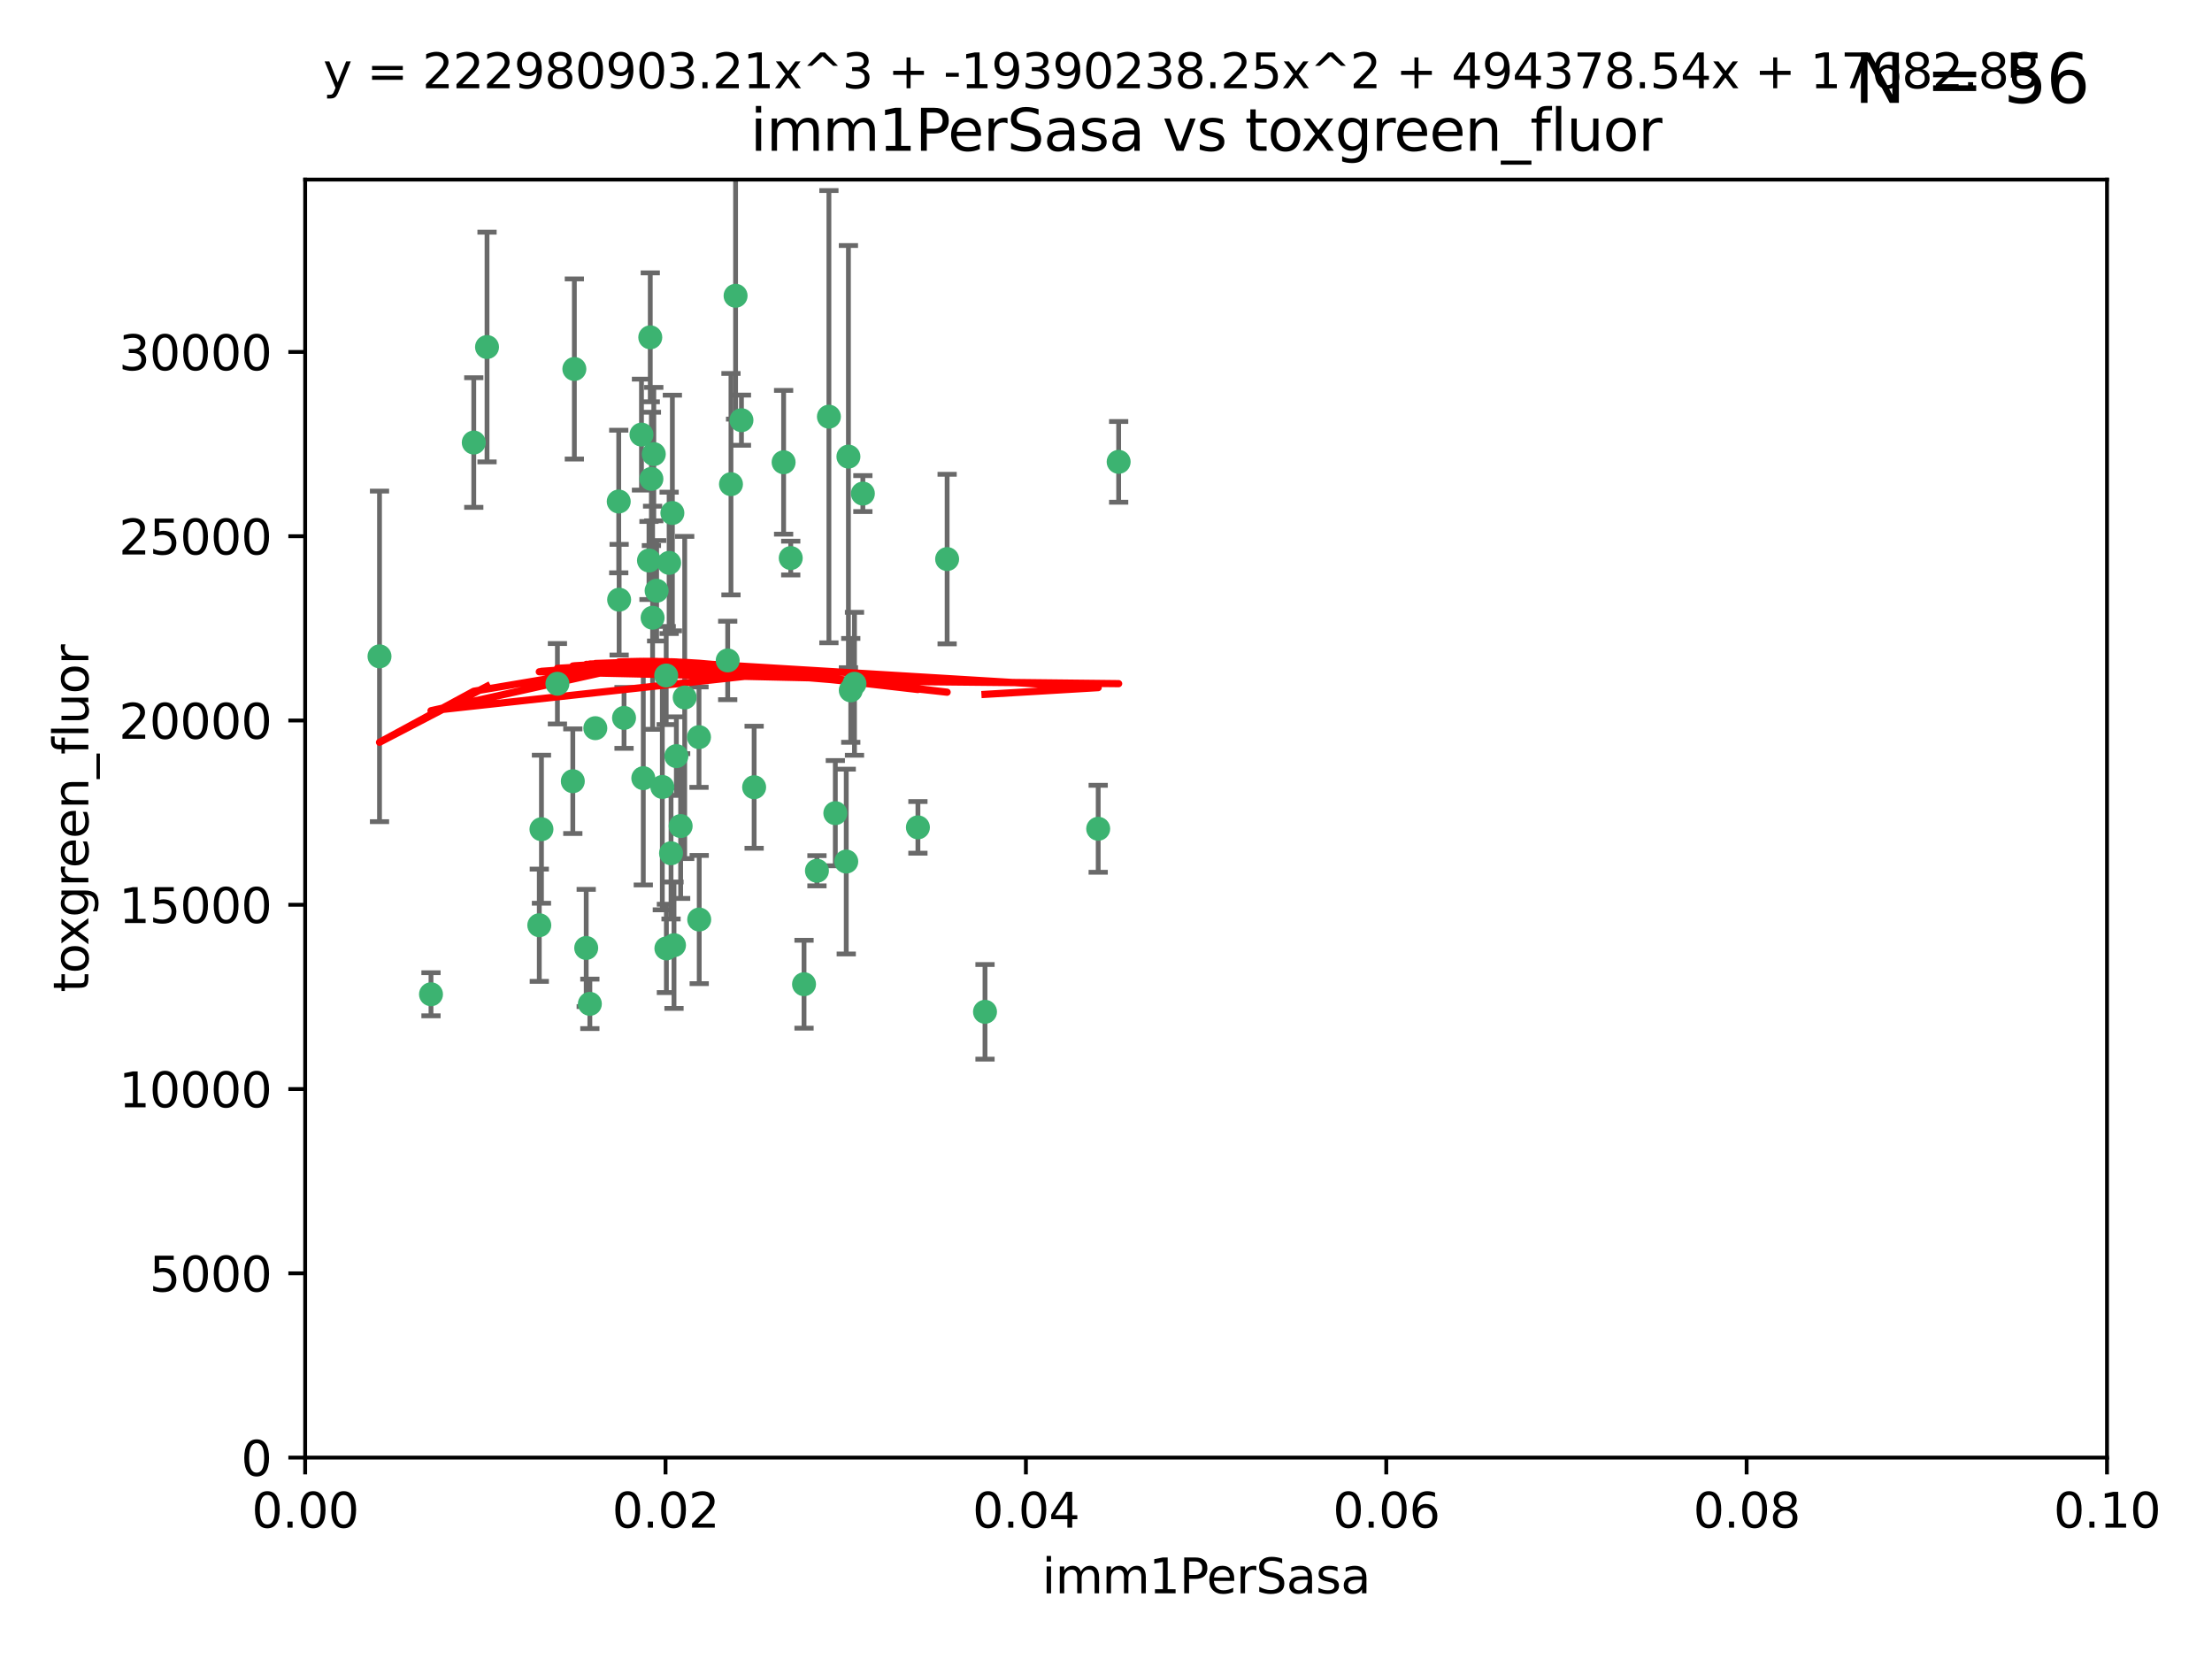 <?xml version="1.0" encoding="utf-8" standalone="no"?>
<!DOCTYPE svg PUBLIC "-//W3C//DTD SVG 1.1//EN"
  "http://www.w3.org/Graphics/SVG/1.1/DTD/svg11.dtd">
<svg xmlns:xlink="http://www.w3.org/1999/xlink" width="460.8pt" height="345.6pt" viewBox="0 0 460.8 345.6" xmlns="http://www.w3.org/2000/svg" version="1.1">
 <defs>
  <style type="text/css">*{stroke-linejoin: round; stroke-linecap: butt}</style>
 </defs>
 <g id="figure_1">
  <g id="patch_1">
   <path d="M 0 345.6 
L 460.8 345.6 
L 460.8 0 
L 0 0 
z
" style="fill: #ffffff"/>
  </g>
  <g id="axes_1">
   <g id="patch_2">
    <path d="M 63.571 303.64 
L 438.93 303.64 
L 438.93 37.411 
L 63.571 37.411 
z
" style="fill: #ffffff"/>
   </g>
   <g id="PathCollection_1">
    <defs>
     <path id="m3a7df840d8" d="M 0 1.118 
C 0.297 1.118 0.581 1 0.791 0.791 
C 1 0.581 1.118 0.297 1.118 0 
C 1.118 -0.297 1 -0.581 0.791 -0.791 
C 0.581 -1 0.297 -1.118 0 -1.118 
C -0.297 -1.118 -0.581 -1 -0.791 -0.791 
C -1 -0.581 -1.118 -0.297 -1.118 0 
C -1.118 0.297 -1 0.581 -0.791 0.791 
C -0.581 1 -0.297 1.118 0 1.118 
z
" style="stroke: #3cb371"/>
    </defs>
    <g clip-path="url(#p978aa22aa6)">
     <use xlink:href="#m3a7df840d8" x="101.457" y="72.294" style="fill: #3cb371; stroke: #3cb371"/>
     <use xlink:href="#m3a7df840d8" x="79.059" y="136.733" style="fill: #3cb371; stroke: #3cb371"/>
     <use xlink:href="#m3a7df840d8" x="98.695" y="92.187" style="fill: #3cb371; stroke: #3cb371"/>
     <use xlink:href="#m3a7df840d8" x="135.699" y="99.763" style="fill: #3cb371; stroke: #3cb371"/>
     <use xlink:href="#m3a7df840d8" x="135.464" y="70.271" style="fill: #3cb371; stroke: #3cb371"/>
     <use xlink:href="#m3a7df840d8" x="164.725" y="116.252" style="fill: #3cb371; stroke: #3cb371"/>
     <use xlink:href="#m3a7df840d8" x="136.786" y="123.063" style="fill: #3cb371; stroke: #3cb371"/>
     <use xlink:href="#m3a7df840d8" x="124.016" y="151.693" style="fill: #3cb371; stroke: #3cb371"/>
     <use xlink:href="#m3a7df840d8" x="137.975" y="163.936" style="fill: #3cb371; stroke: #3cb371"/>
     <use xlink:href="#m3a7df840d8" x="128.894" y="104.476" style="fill: #3cb371; stroke: #3cb371"/>
     <use xlink:href="#m3a7df840d8" x="177.231" y="143.815" style="fill: #3cb371; stroke: #3cb371"/>
     <use xlink:href="#m3a7df840d8" x="135.196" y="116.762" style="fill: #3cb371; stroke: #3cb371"/>
     <use xlink:href="#m3a7df840d8" x="119.649" y="76.865" style="fill: #3cb371; stroke: #3cb371"/>
     <use xlink:href="#m3a7df840d8" x="153.236" y="61.614" style="fill: #3cb371; stroke: #3cb371"/>
     <use xlink:href="#m3a7df840d8" x="145.613" y="153.559" style="fill: #3cb371; stroke: #3cb371"/>
     <use xlink:href="#m3a7df840d8" x="179.751" y="102.821" style="fill: #3cb371; stroke: #3cb371"/>
     <use xlink:href="#m3a7df840d8" x="136.196" y="94.6" style="fill: #3cb371; stroke: #3cb371"/>
     <use xlink:href="#m3a7df840d8" x="119.328" y="162.741" style="fill: #3cb371; stroke: #3cb371"/>
     <use xlink:href="#m3a7df840d8" x="139.392" y="117.254" style="fill: #3cb371; stroke: #3cb371"/>
     <use xlink:href="#m3a7df840d8" x="122.878" y="209.121" style="fill: #3cb371; stroke: #3cb371"/>
     <use xlink:href="#m3a7df840d8" x="140.407" y="196.901" style="fill: #3cb371; stroke: #3cb371"/>
     <use xlink:href="#m3a7df840d8" x="112.795" y="172.74" style="fill: #3cb371; stroke: #3cb371"/>
     <use xlink:href="#m3a7df840d8" x="151.594" y="137.58" style="fill: #3cb371; stroke: #3cb371"/>
     <use xlink:href="#m3a7df840d8" x="178.006" y="142.442" style="fill: #3cb371; stroke: #3cb371"/>
     <use xlink:href="#m3a7df840d8" x="133.632" y="90.534" style="fill: #3cb371; stroke: #3cb371"/>
     <use xlink:href="#m3a7df840d8" x="129.998" y="149.553" style="fill: #3cb371; stroke: #3cb371"/>
     <use xlink:href="#m3a7df840d8" x="128.977" y="124.926" style="fill: #3cb371; stroke: #3cb371"/>
     <use xlink:href="#m3a7df840d8" x="152.275" y="100.862" style="fill: #3cb371; stroke: #3cb371"/>
     <use xlink:href="#m3a7df840d8" x="140.068" y="106.867" style="fill: #3cb371; stroke: #3cb371"/>
     <use xlink:href="#m3a7df840d8" x="116.121" y="142.44" style="fill: #3cb371; stroke: #3cb371"/>
     <use xlink:href="#m3a7df840d8" x="172.678" y="86.8" style="fill: #3cb371; stroke: #3cb371"/>
     <use xlink:href="#m3a7df840d8" x="112.344" y="192.743" style="fill: #3cb371; stroke: #3cb371"/>
     <use xlink:href="#m3a7df840d8" x="163.241" y="96.298" style="fill: #3cb371; stroke: #3cb371"/>
     <use xlink:href="#m3a7df840d8" x="89.784" y="207.125" style="fill: #3cb371; stroke: #3cb371"/>
     <use xlink:href="#m3a7df840d8" x="135.948" y="128.689" style="fill: #3cb371; stroke: #3cb371"/>
     <use xlink:href="#m3a7df840d8" x="157.1" y="163.993" style="fill: #3cb371; stroke: #3cb371"/>
     <use xlink:href="#m3a7df840d8" x="176.743" y="95.121" style="fill: #3cb371; stroke: #3cb371"/>
     <use xlink:href="#m3a7df840d8" x="233.037" y="96.211" style="fill: #3cb371; stroke: #3cb371"/>
     <use xlink:href="#m3a7df840d8" x="176.29" y="179.478" style="fill: #3cb371; stroke: #3cb371"/>
     <use xlink:href="#m3a7df840d8" x="174.014" y="169.397" style="fill: #3cb371; stroke: #3cb371"/>
     <use xlink:href="#m3a7df840d8" x="167.495" y="205.029" style="fill: #3cb371; stroke: #3cb371"/>
     <use xlink:href="#m3a7df840d8" x="122.118" y="197.478" style="fill: #3cb371; stroke: #3cb371"/>
     <use xlink:href="#m3a7df840d8" x="154.458" y="87.531" style="fill: #3cb371; stroke: #3cb371"/>
     <use xlink:href="#m3a7df840d8" x="140.899" y="157.513" style="fill: #3cb371; stroke: #3cb371"/>
     <use xlink:href="#m3a7df840d8" x="139.79" y="177.75" style="fill: #3cb371; stroke: #3cb371"/>
     <use xlink:href="#m3a7df840d8" x="197.304" y="116.464" style="fill: #3cb371; stroke: #3cb371"/>
     <use xlink:href="#m3a7df840d8" x="170.185" y="181.395" style="fill: #3cb371; stroke: #3cb371"/>
     <use xlink:href="#m3a7df840d8" x="141.792" y="172.082" style="fill: #3cb371; stroke: #3cb371"/>
     <use xlink:href="#m3a7df840d8" x="191.219" y="172.356" style="fill: #3cb371; stroke: #3cb371"/>
     <use xlink:href="#m3a7df840d8" x="145.66" y="191.554" style="fill: #3cb371; stroke: #3cb371"/>
     <use xlink:href="#m3a7df840d8" x="142.635" y="145.3" style="fill: #3cb371; stroke: #3cb371"/>
     <use xlink:href="#m3a7df840d8" x="134.01" y="162.105" style="fill: #3cb371; stroke: #3cb371"/>
     <use xlink:href="#m3a7df840d8" x="138.782" y="140.722" style="fill: #3cb371; stroke: #3cb371"/>
     <use xlink:href="#m3a7df840d8" x="138.822" y="197.571" style="fill: #3cb371; stroke: #3cb371"/>
     <use xlink:href="#m3a7df840d8" x="228.774" y="172.649" style="fill: #3cb371; stroke: #3cb371"/>
     <use xlink:href="#m3a7df840d8" x="205.195" y="210.779" style="fill: #3cb371; stroke: #3cb371"/>
    </g>
   </g>
   <g id="matplotlib.axis_1">
    <g id="xtick_1">
     <g id="line2d_1">
      <defs>
       <path id="mb157c15dbf" d="M 0 0 
L 0 3.5 
" style="stroke: #000000; stroke-width: 0.8"/>
      </defs>
      <g>
       <use xlink:href="#mb157c15dbf" x="63.571" y="303.64" style="stroke: #000000; stroke-width: 0.8"/>
      </g>
     </g>
     <g id="text_1">
      <!-- 0.00 -->
      <g transform="translate(52.438 318.238)scale(0.1 -0.1)">
       <defs>
        <path id="DejaVuSans-30" d="M 2034 4250 
Q 1547 4250 1301 3770 
Q 1056 3291 1056 2328 
Q 1056 1369 1301 889 
Q 1547 409 2034 409 
Q 2525 409 2770 889 
Q 3016 1369 3016 2328 
Q 3016 3291 2770 3770 
Q 2525 4250 2034 4250 
z
M 2034 4750 
Q 2819 4750 3233 4129 
Q 3647 3509 3647 2328 
Q 3647 1150 3233 529 
Q 2819 -91 2034 -91 
Q 1250 -91 836 529 
Q 422 1150 422 2328 
Q 422 3509 836 4129 
Q 1250 4750 2034 4750 
z
" transform="scale(0.016)"/>
        <path id="DejaVuSans-2e" d="M 684 794 
L 1344 794 
L 1344 0 
L 684 0 
L 684 794 
z
" transform="scale(0.016)"/>
       </defs>
       <use xlink:href="#DejaVuSans-30"/>
       <use xlink:href="#DejaVuSans-2e" x="63.623"/>
       <use xlink:href="#DejaVuSans-30" x="95.41"/>
       <use xlink:href="#DejaVuSans-30" x="159.033"/>
      </g>
     </g>
    </g>
    <g id="xtick_2">
     <g id="line2d_2">
      <g>
       <use xlink:href="#mb157c15dbf" x="138.643" y="303.64" style="stroke: #000000; stroke-width: 0.8"/>
      </g>
     </g>
     <g id="text_2">
      <!-- 0.02 -->
      <g transform="translate(127.51 318.238)scale(0.1 -0.1)">
       <defs>
        <path id="DejaVuSans-32" d="M 1228 531 
L 3431 531 
L 3431 0 
L 469 0 
L 469 531 
Q 828 903 1448 1529 
Q 2069 2156 2228 2338 
Q 2531 2678 2651 2914 
Q 2772 3150 2772 3378 
Q 2772 3750 2511 3984 
Q 2250 4219 1831 4219 
Q 1534 4219 1204 4116 
Q 875 4013 500 3803 
L 500 4441 
Q 881 4594 1212 4672 
Q 1544 4750 1819 4750 
Q 2544 4750 2975 4387 
Q 3406 4025 3406 3419 
Q 3406 3131 3298 2873 
Q 3191 2616 2906 2266 
Q 2828 2175 2409 1742 
Q 1991 1309 1228 531 
z
" transform="scale(0.016)"/>
       </defs>
       <use xlink:href="#DejaVuSans-30"/>
       <use xlink:href="#DejaVuSans-2e" x="63.623"/>
       <use xlink:href="#DejaVuSans-30" x="95.41"/>
       <use xlink:href="#DejaVuSans-32" x="159.033"/>
      </g>
     </g>
    </g>
    <g id="xtick_3">
     <g id="line2d_3">
      <g>
       <use xlink:href="#mb157c15dbf" x="213.715" y="303.64" style="stroke: #000000; stroke-width: 0.8"/>
      </g>
     </g>
     <g id="text_3">
      <!-- 0.04 -->
      <g transform="translate(202.582 318.238)scale(0.1 -0.1)">
       <defs>
        <path id="DejaVuSans-34" d="M 2419 4116 
L 825 1625 
L 2419 1625 
L 2419 4116 
z
M 2253 4666 
L 3047 4666 
L 3047 1625 
L 3713 1625 
L 3713 1100 
L 3047 1100 
L 3047 0 
L 2419 0 
L 2419 1100 
L 313 1100 
L 313 1709 
L 2253 4666 
z
" transform="scale(0.016)"/>
       </defs>
       <use xlink:href="#DejaVuSans-30"/>
       <use xlink:href="#DejaVuSans-2e" x="63.623"/>
       <use xlink:href="#DejaVuSans-30" x="95.41"/>
       <use xlink:href="#DejaVuSans-34" x="159.033"/>
      </g>
     </g>
    </g>
    <g id="xtick_4">
     <g id="line2d_4">
      <g>
       <use xlink:href="#mb157c15dbf" x="288.786" y="303.64" style="stroke: #000000; stroke-width: 0.8"/>
      </g>
     </g>
     <g id="text_4">
      <!-- 0.06 -->
      <g transform="translate(277.654 318.238)scale(0.1 -0.1)">
       <defs>
        <path id="DejaVuSans-36" d="M 2113 2584 
Q 1688 2584 1439 2293 
Q 1191 2003 1191 1497 
Q 1191 994 1439 701 
Q 1688 409 2113 409 
Q 2538 409 2786 701 
Q 3034 994 3034 1497 
Q 3034 2003 2786 2293 
Q 2538 2584 2113 2584 
z
M 3366 4563 
L 3366 3988 
Q 3128 4100 2886 4159 
Q 2644 4219 2406 4219 
Q 1781 4219 1451 3797 
Q 1122 3375 1075 2522 
Q 1259 2794 1537 2939 
Q 1816 3084 2150 3084 
Q 2853 3084 3261 2657 
Q 3669 2231 3669 1497 
Q 3669 778 3244 343 
Q 2819 -91 2113 -91 
Q 1303 -91 875 529 
Q 447 1150 447 2328 
Q 447 3434 972 4092 
Q 1497 4750 2381 4750 
Q 2619 4750 2861 4703 
Q 3103 4656 3366 4563 
z
" transform="scale(0.016)"/>
       </defs>
       <use xlink:href="#DejaVuSans-30"/>
       <use xlink:href="#DejaVuSans-2e" x="63.623"/>
       <use xlink:href="#DejaVuSans-30" x="95.41"/>
       <use xlink:href="#DejaVuSans-36" x="159.033"/>
      </g>
     </g>
    </g>
    <g id="xtick_5">
     <g id="line2d_5">
      <g>
       <use xlink:href="#mb157c15dbf" x="363.858" y="303.64" style="stroke: #000000; stroke-width: 0.8"/>
      </g>
     </g>
     <g id="text_5">
      <!-- 0.08 -->
      <g transform="translate(352.725 318.238)scale(0.1 -0.1)">
       <defs>
        <path id="DejaVuSans-38" d="M 2034 2216 
Q 1584 2216 1326 1975 
Q 1069 1734 1069 1313 
Q 1069 891 1326 650 
Q 1584 409 2034 409 
Q 2484 409 2743 651 
Q 3003 894 3003 1313 
Q 3003 1734 2745 1975 
Q 2488 2216 2034 2216 
z
M 1403 2484 
Q 997 2584 770 2862 
Q 544 3141 544 3541 
Q 544 4100 942 4425 
Q 1341 4750 2034 4750 
Q 2731 4750 3128 4425 
Q 3525 4100 3525 3541 
Q 3525 3141 3298 2862 
Q 3072 2584 2669 2484 
Q 3125 2378 3379 2068 
Q 3634 1759 3634 1313 
Q 3634 634 3220 271 
Q 2806 -91 2034 -91 
Q 1263 -91 848 271 
Q 434 634 434 1313 
Q 434 1759 690 2068 
Q 947 2378 1403 2484 
z
M 1172 3481 
Q 1172 3119 1398 2916 
Q 1625 2713 2034 2713 
Q 2441 2713 2670 2916 
Q 2900 3119 2900 3481 
Q 2900 3844 2670 4047 
Q 2441 4250 2034 4250 
Q 1625 4250 1398 4047 
Q 1172 3844 1172 3481 
z
" transform="scale(0.016)"/>
       </defs>
       <use xlink:href="#DejaVuSans-30"/>
       <use xlink:href="#DejaVuSans-2e" x="63.623"/>
       <use xlink:href="#DejaVuSans-30" x="95.41"/>
       <use xlink:href="#DejaVuSans-38" x="159.033"/>
      </g>
     </g>
    </g>
    <g id="xtick_6">
     <g id="line2d_6">
      <g>
       <use xlink:href="#mb157c15dbf" x="438.93" y="303.64" style="stroke: #000000; stroke-width: 0.8"/>
      </g>
     </g>
     <g id="text_6">
      <!-- 0.10 -->
      <g transform="translate(427.797 318.238)scale(0.1 -0.1)">
       <defs>
        <path id="DejaVuSans-31" d="M 794 531 
L 1825 531 
L 1825 4091 
L 703 3866 
L 703 4441 
L 1819 4666 
L 2450 4666 
L 2450 531 
L 3481 531 
L 3481 0 
L 794 0 
L 794 531 
z
" transform="scale(0.016)"/>
       </defs>
       <use xlink:href="#DejaVuSans-30"/>
       <use xlink:href="#DejaVuSans-2e" x="63.623"/>
       <use xlink:href="#DejaVuSans-31" x="95.41"/>
       <use xlink:href="#DejaVuSans-30" x="159.033"/>
      </g>
     </g>
    </g>
    <g id="text_7">
     <!-- imm1PerSasa -->
     <g transform="translate(217.067 331.917)scale(0.1 -0.1)">
      <defs>
       <path id="DejaVuSans-69" d="M 603 3500 
L 1178 3500 
L 1178 0 
L 603 0 
L 603 3500 
z
M 603 4863 
L 1178 4863 
L 1178 4134 
L 603 4134 
L 603 4863 
z
" transform="scale(0.016)"/>
       <path id="DejaVuSans-6d" d="M 3328 2828 
Q 3544 3216 3844 3400 
Q 4144 3584 4550 3584 
Q 5097 3584 5394 3201 
Q 5691 2819 5691 2113 
L 5691 0 
L 5113 0 
L 5113 2094 
Q 5113 2597 4934 2840 
Q 4756 3084 4391 3084 
Q 3944 3084 3684 2787 
Q 3425 2491 3425 1978 
L 3425 0 
L 2847 0 
L 2847 2094 
Q 2847 2600 2669 2842 
Q 2491 3084 2119 3084 
Q 1678 3084 1418 2786 
Q 1159 2488 1159 1978 
L 1159 0 
L 581 0 
L 581 3500 
L 1159 3500 
L 1159 2956 
Q 1356 3278 1631 3431 
Q 1906 3584 2284 3584 
Q 2666 3584 2933 3390 
Q 3200 3197 3328 2828 
z
" transform="scale(0.016)"/>
       <path id="DejaVuSans-50" d="M 1259 4147 
L 1259 2394 
L 2053 2394 
Q 2494 2394 2734 2622 
Q 2975 2850 2975 3272 
Q 2975 3691 2734 3919 
Q 2494 4147 2053 4147 
L 1259 4147 
z
M 628 4666 
L 2053 4666 
Q 2838 4666 3239 4311 
Q 3641 3956 3641 3272 
Q 3641 2581 3239 2228 
Q 2838 1875 2053 1875 
L 1259 1875 
L 1259 0 
L 628 0 
L 628 4666 
z
" transform="scale(0.016)"/>
       <path id="DejaVuSans-65" d="M 3597 1894 
L 3597 1613 
L 953 1613 
Q 991 1019 1311 708 
Q 1631 397 2203 397 
Q 2534 397 2845 478 
Q 3156 559 3463 722 
L 3463 178 
Q 3153 47 2828 -22 
Q 2503 -91 2169 -91 
Q 1331 -91 842 396 
Q 353 884 353 1716 
Q 353 2575 817 3079 
Q 1281 3584 2069 3584 
Q 2775 3584 3186 3129 
Q 3597 2675 3597 1894 
z
M 3022 2063 
Q 3016 2534 2758 2815 
Q 2500 3097 2075 3097 
Q 1594 3097 1305 2825 
Q 1016 2553 972 2059 
L 3022 2063 
z
" transform="scale(0.016)"/>
       <path id="DejaVuSans-72" d="M 2631 2963 
Q 2534 3019 2420 3045 
Q 2306 3072 2169 3072 
Q 1681 3072 1420 2755 
Q 1159 2438 1159 1844 
L 1159 0 
L 581 0 
L 581 3500 
L 1159 3500 
L 1159 2956 
Q 1341 3275 1631 3429 
Q 1922 3584 2338 3584 
Q 2397 3584 2469 3576 
Q 2541 3569 2628 3553 
L 2631 2963 
z
" transform="scale(0.016)"/>
       <path id="DejaVuSans-53" d="M 3425 4513 
L 3425 3897 
Q 3066 4069 2747 4153 
Q 2428 4238 2131 4238 
Q 1616 4238 1336 4038 
Q 1056 3838 1056 3469 
Q 1056 3159 1242 3001 
Q 1428 2844 1947 2747 
L 2328 2669 
Q 3034 2534 3370 2195 
Q 3706 1856 3706 1288 
Q 3706 609 3251 259 
Q 2797 -91 1919 -91 
Q 1588 -91 1214 -16 
Q 841 59 441 206 
L 441 856 
Q 825 641 1194 531 
Q 1563 422 1919 422 
Q 2459 422 2753 634 
Q 3047 847 3047 1241 
Q 3047 1584 2836 1778 
Q 2625 1972 2144 2069 
L 1759 2144 
Q 1053 2284 737 2584 
Q 422 2884 422 3419 
Q 422 4038 858 4394 
Q 1294 4750 2059 4750 
Q 2388 4750 2728 4690 
Q 3069 4631 3425 4513 
z
" transform="scale(0.016)"/>
       <path id="DejaVuSans-61" d="M 2194 1759 
Q 1497 1759 1228 1600 
Q 959 1441 959 1056 
Q 959 750 1161 570 
Q 1363 391 1709 391 
Q 2188 391 2477 730 
Q 2766 1069 2766 1631 
L 2766 1759 
L 2194 1759 
z
M 3341 1997 
L 3341 0 
L 2766 0 
L 2766 531 
Q 2569 213 2275 61 
Q 1981 -91 1556 -91 
Q 1019 -91 701 211 
Q 384 513 384 1019 
Q 384 1609 779 1909 
Q 1175 2209 1959 2209 
L 2766 2209 
L 2766 2266 
Q 2766 2663 2505 2880 
Q 2244 3097 1772 3097 
Q 1472 3097 1187 3025 
Q 903 2953 641 2809 
L 641 3341 
Q 956 3463 1253 3523 
Q 1550 3584 1831 3584 
Q 2591 3584 2966 3190 
Q 3341 2797 3341 1997 
z
" transform="scale(0.016)"/>
       <path id="DejaVuSans-73" d="M 2834 3397 
L 2834 2853 
Q 2591 2978 2328 3040 
Q 2066 3103 1784 3103 
Q 1356 3103 1142 2972 
Q 928 2841 928 2578 
Q 928 2378 1081 2264 
Q 1234 2150 1697 2047 
L 1894 2003 
Q 2506 1872 2764 1633 
Q 3022 1394 3022 966 
Q 3022 478 2636 193 
Q 2250 -91 1575 -91 
Q 1294 -91 989 -36 
Q 684 19 347 128 
L 347 722 
Q 666 556 975 473 
Q 1284 391 1588 391 
Q 1994 391 2212 530 
Q 2431 669 2431 922 
Q 2431 1156 2273 1281 
Q 2116 1406 1581 1522 
L 1381 1569 
Q 847 1681 609 1914 
Q 372 2147 372 2553 
Q 372 3047 722 3315 
Q 1072 3584 1716 3584 
Q 2034 3584 2315 3537 
Q 2597 3491 2834 3397 
z
" transform="scale(0.016)"/>
      </defs>
      <use xlink:href="#DejaVuSans-69"/>
      <use xlink:href="#DejaVuSans-6d" x="27.783"/>
      <use xlink:href="#DejaVuSans-6d" x="125.195"/>
      <use xlink:href="#DejaVuSans-31" x="222.607"/>
      <use xlink:href="#DejaVuSans-50" x="286.23"/>
      <use xlink:href="#DejaVuSans-65" x="342.908"/>
      <use xlink:href="#DejaVuSans-72" x="404.432"/>
      <use xlink:href="#DejaVuSans-53" x="445.545"/>
      <use xlink:href="#DejaVuSans-61" x="509.021"/>
      <use xlink:href="#DejaVuSans-73" x="570.301"/>
      <use xlink:href="#DejaVuSans-61" x="622.4"/>
     </g>
    </g>
   </g>
   <g id="matplotlib.axis_2">
    <g id="ytick_1">
     <g id="line2d_7">
      <defs>
       <path id="m0bbfd5562c" d="M 0 0 
L -3.5 0 
" style="stroke: #000000; stroke-width: 0.8"/>
      </defs>
      <g>
       <use xlink:href="#m0bbfd5562c" x="63.571" y="303.64" style="stroke: #000000; stroke-width: 0.8"/>
      </g>
     </g>
     <g id="text_8">
      <!-- 0 -->
      <g transform="translate(50.209 307.439)scale(0.1 -0.1)">
       <use xlink:href="#DejaVuSans-30"/>
      </g>
     </g>
    </g>
    <g id="ytick_2">
     <g id="line2d_8">
      <g>
       <use xlink:href="#m0bbfd5562c" x="63.571" y="265.253" style="stroke: #000000; stroke-width: 0.8"/>
      </g>
     </g>
     <g id="text_9">
      <!-- 5000 -->
      <g transform="translate(31.121 269.052)scale(0.1 -0.1)">
       <defs>
        <path id="DejaVuSans-35" d="M 691 4666 
L 3169 4666 
L 3169 4134 
L 1269 4134 
L 1269 2991 
Q 1406 3038 1543 3061 
Q 1681 3084 1819 3084 
Q 2600 3084 3056 2656 
Q 3513 2228 3513 1497 
Q 3513 744 3044 326 
Q 2575 -91 1722 -91 
Q 1428 -91 1123 -41 
Q 819 9 494 109 
L 494 744 
Q 775 591 1075 516 
Q 1375 441 1709 441 
Q 2250 441 2565 725 
Q 2881 1009 2881 1497 
Q 2881 1984 2565 2268 
Q 2250 2553 1709 2553 
Q 1456 2553 1204 2497 
Q 953 2441 691 2322 
L 691 4666 
z
" transform="scale(0.016)"/>
       </defs>
       <use xlink:href="#DejaVuSans-35"/>
       <use xlink:href="#DejaVuSans-30" x="63.623"/>
       <use xlink:href="#DejaVuSans-30" x="127.246"/>
       <use xlink:href="#DejaVuSans-30" x="190.869"/>
      </g>
     </g>
    </g>
    <g id="ytick_3">
     <g id="line2d_9">
      <g>
       <use xlink:href="#m0bbfd5562c" x="63.571" y="226.866" style="stroke: #000000; stroke-width: 0.8"/>
      </g>
     </g>
     <g id="text_10">
      <!-- 10000 -->
      <g transform="translate(24.759 230.665)scale(0.1 -0.1)">
       <use xlink:href="#DejaVuSans-31"/>
       <use xlink:href="#DejaVuSans-30" x="63.623"/>
       <use xlink:href="#DejaVuSans-30" x="127.246"/>
       <use xlink:href="#DejaVuSans-30" x="190.869"/>
       <use xlink:href="#DejaVuSans-30" x="254.492"/>
      </g>
     </g>
    </g>
    <g id="ytick_4">
     <g id="line2d_10">
      <g>
       <use xlink:href="#m0bbfd5562c" x="63.571" y="188.479" style="stroke: #000000; stroke-width: 0.8"/>
      </g>
     </g>
     <g id="text_11">
      <!-- 15000 -->
      <g transform="translate(24.759 192.278)scale(0.1 -0.1)">
       <use xlink:href="#DejaVuSans-31"/>
       <use xlink:href="#DejaVuSans-35" x="63.623"/>
       <use xlink:href="#DejaVuSans-30" x="127.246"/>
       <use xlink:href="#DejaVuSans-30" x="190.869"/>
       <use xlink:href="#DejaVuSans-30" x="254.492"/>
      </g>
     </g>
    </g>
    <g id="ytick_5">
     <g id="line2d_11">
      <g>
       <use xlink:href="#m0bbfd5562c" x="63.571" y="150.092" style="stroke: #000000; stroke-width: 0.8"/>
      </g>
     </g>
     <g id="text_12">
      <!-- 20000 -->
      <g transform="translate(24.759 153.891)scale(0.1 -0.1)">
       <use xlink:href="#DejaVuSans-32"/>
       <use xlink:href="#DejaVuSans-30" x="63.623"/>
       <use xlink:href="#DejaVuSans-30" x="127.246"/>
       <use xlink:href="#DejaVuSans-30" x="190.869"/>
       <use xlink:href="#DejaVuSans-30" x="254.492"/>
      </g>
     </g>
    </g>
    <g id="ytick_6">
     <g id="line2d_12">
      <g>
       <use xlink:href="#m0bbfd5562c" x="63.571" y="111.705" style="stroke: #000000; stroke-width: 0.8"/>
      </g>
     </g>
     <g id="text_13">
      <!-- 25000 -->
      <g transform="translate(24.759 115.504)scale(0.1 -0.1)">
       <use xlink:href="#DejaVuSans-32"/>
       <use xlink:href="#DejaVuSans-35" x="63.623"/>
       <use xlink:href="#DejaVuSans-30" x="127.246"/>
       <use xlink:href="#DejaVuSans-30" x="190.869"/>
       <use xlink:href="#DejaVuSans-30" x="254.492"/>
      </g>
     </g>
    </g>
    <g id="ytick_7">
     <g id="line2d_13">
      <g>
       <use xlink:href="#m0bbfd5562c" x="63.571" y="73.317" style="stroke: #000000; stroke-width: 0.8"/>
      </g>
     </g>
     <g id="text_14">
      <!-- 30000 -->
      <g transform="translate(24.759 77.117)scale(0.1 -0.1)">
       <defs>
        <path id="DejaVuSans-33" d="M 2597 2516 
Q 3050 2419 3304 2112 
Q 3559 1806 3559 1356 
Q 3559 666 3084 287 
Q 2609 -91 1734 -91 
Q 1441 -91 1130 -33 
Q 819 25 488 141 
L 488 750 
Q 750 597 1062 519 
Q 1375 441 1716 441 
Q 2309 441 2620 675 
Q 2931 909 2931 1356 
Q 2931 1769 2642 2001 
Q 2353 2234 1838 2234 
L 1294 2234 
L 1294 2753 
L 1863 2753 
Q 2328 2753 2575 2939 
Q 2822 3125 2822 3475 
Q 2822 3834 2567 4026 
Q 2313 4219 1838 4219 
Q 1578 4219 1281 4162 
Q 984 4106 628 3988 
L 628 4550 
Q 988 4650 1302 4700 
Q 1616 4750 1894 4750 
Q 2613 4750 3031 4423 
Q 3450 4097 3450 3541 
Q 3450 3153 3228 2886 
Q 3006 2619 2597 2516 
z
" transform="scale(0.016)"/>
       </defs>
       <use xlink:href="#DejaVuSans-33"/>
       <use xlink:href="#DejaVuSans-30" x="63.623"/>
       <use xlink:href="#DejaVuSans-30" x="127.246"/>
       <use xlink:href="#DejaVuSans-30" x="190.869"/>
       <use xlink:href="#DejaVuSans-30" x="254.492"/>
      </g>
     </g>
    </g>
    <g id="text_15">
     <!-- toxgreen_fluor -->
     <g transform="translate(18.401 206.72)rotate(-90)scale(0.1 -0.1)">
      <defs>
       <path id="DejaVuSans-74" d="M 1172 4494 
L 1172 3500 
L 2356 3500 
L 2356 3053 
L 1172 3053 
L 1172 1153 
Q 1172 725 1289 603 
Q 1406 481 1766 481 
L 2356 481 
L 2356 0 
L 1766 0 
Q 1100 0 847 248 
Q 594 497 594 1153 
L 594 3053 
L 172 3053 
L 172 3500 
L 594 3500 
L 594 4494 
L 1172 4494 
z
" transform="scale(0.016)"/>
       <path id="DejaVuSans-6f" d="M 1959 3097 
Q 1497 3097 1228 2736 
Q 959 2375 959 1747 
Q 959 1119 1226 758 
Q 1494 397 1959 397 
Q 2419 397 2687 759 
Q 2956 1122 2956 1747 
Q 2956 2369 2687 2733 
Q 2419 3097 1959 3097 
z
M 1959 3584 
Q 2709 3584 3137 3096 
Q 3566 2609 3566 1747 
Q 3566 888 3137 398 
Q 2709 -91 1959 -91 
Q 1206 -91 779 398 
Q 353 888 353 1747 
Q 353 2609 779 3096 
Q 1206 3584 1959 3584 
z
" transform="scale(0.016)"/>
       <path id="DejaVuSans-78" d="M 3513 3500 
L 2247 1797 
L 3578 0 
L 2900 0 
L 1881 1375 
L 863 0 
L 184 0 
L 1544 1831 
L 300 3500 
L 978 3500 
L 1906 2253 
L 2834 3500 
L 3513 3500 
z
" transform="scale(0.016)"/>
       <path id="DejaVuSans-67" d="M 2906 1791 
Q 2906 2416 2648 2759 
Q 2391 3103 1925 3103 
Q 1463 3103 1205 2759 
Q 947 2416 947 1791 
Q 947 1169 1205 825 
Q 1463 481 1925 481 
Q 2391 481 2648 825 
Q 2906 1169 2906 1791 
z
M 3481 434 
Q 3481 -459 3084 -895 
Q 2688 -1331 1869 -1331 
Q 1566 -1331 1297 -1286 
Q 1028 -1241 775 -1147 
L 775 -588 
Q 1028 -725 1275 -790 
Q 1522 -856 1778 -856 
Q 2344 -856 2625 -561 
Q 2906 -266 2906 331 
L 2906 616 
Q 2728 306 2450 153 
Q 2172 0 1784 0 
Q 1141 0 747 490 
Q 353 981 353 1791 
Q 353 2603 747 3093 
Q 1141 3584 1784 3584 
Q 2172 3584 2450 3431 
Q 2728 3278 2906 2969 
L 2906 3500 
L 3481 3500 
L 3481 434 
z
" transform="scale(0.016)"/>
       <path id="DejaVuSans-6e" d="M 3513 2113 
L 3513 0 
L 2938 0 
L 2938 2094 
Q 2938 2591 2744 2837 
Q 2550 3084 2163 3084 
Q 1697 3084 1428 2787 
Q 1159 2491 1159 1978 
L 1159 0 
L 581 0 
L 581 3500 
L 1159 3500 
L 1159 2956 
Q 1366 3272 1645 3428 
Q 1925 3584 2291 3584 
Q 2894 3584 3203 3211 
Q 3513 2838 3513 2113 
z
" transform="scale(0.016)"/>
       <path id="DejaVuSans-5f" d="M 3263 -1063 
L 3263 -1509 
L -63 -1509 
L -63 -1063 
L 3263 -1063 
z
" transform="scale(0.016)"/>
       <path id="DejaVuSans-66" d="M 2375 4863 
L 2375 4384 
L 1825 4384 
Q 1516 4384 1395 4259 
Q 1275 4134 1275 3809 
L 1275 3500 
L 2222 3500 
L 2222 3053 
L 1275 3053 
L 1275 0 
L 697 0 
L 697 3053 
L 147 3053 
L 147 3500 
L 697 3500 
L 697 3744 
Q 697 4328 969 4595 
Q 1241 4863 1831 4863 
L 2375 4863 
z
" transform="scale(0.016)"/>
       <path id="DejaVuSans-6c" d="M 603 4863 
L 1178 4863 
L 1178 0 
L 603 0 
L 603 4863 
z
" transform="scale(0.016)"/>
       <path id="DejaVuSans-75" d="M 544 1381 
L 544 3500 
L 1119 3500 
L 1119 1403 
Q 1119 906 1312 657 
Q 1506 409 1894 409 
Q 2359 409 2629 706 
Q 2900 1003 2900 1516 
L 2900 3500 
L 3475 3500 
L 3475 0 
L 2900 0 
L 2900 538 
Q 2691 219 2414 64 
Q 2138 -91 1772 -91 
Q 1169 -91 856 284 
Q 544 659 544 1381 
z
M 1991 3584 
L 1991 3584 
z
" transform="scale(0.016)"/>
      </defs>
      <use xlink:href="#DejaVuSans-74"/>
      <use xlink:href="#DejaVuSans-6f" x="39.209"/>
      <use xlink:href="#DejaVuSans-78" x="97.266"/>
      <use xlink:href="#DejaVuSans-67" x="156.445"/>
      <use xlink:href="#DejaVuSans-72" x="219.922"/>
      <use xlink:href="#DejaVuSans-65" x="258.785"/>
      <use xlink:href="#DejaVuSans-65" x="320.309"/>
      <use xlink:href="#DejaVuSans-6e" x="381.832"/>
      <use xlink:href="#DejaVuSans-5f" x="445.211"/>
      <use xlink:href="#DejaVuSans-66" x="495.211"/>
      <use xlink:href="#DejaVuSans-6c" x="530.416"/>
      <use xlink:href="#DejaVuSans-75" x="558.199"/>
      <use xlink:href="#DejaVuSans-6f" x="621.578"/>
      <use xlink:href="#DejaVuSans-72" x="682.76"/>
     </g>
    </g>
   </g>
   <g id="LineCollection_1">
    <path d="M 101.457 96.224 
L 101.457 48.364 
" clip-path="url(#p978aa22aa6)" style="fill: none; stroke: #696969"/>
    <path d="M 79.059 171.165 
L 79.059 102.302 
" clip-path="url(#p978aa22aa6)" style="fill: none; stroke: #696969"/>
    <path d="M 98.695 105.69 
L 98.695 78.685 
" clip-path="url(#p978aa22aa6)" style="fill: none; stroke: #696969"/>
    <path d="M 135.699 113.651 
L 135.699 85.875 
" clip-path="url(#p978aa22aa6)" style="fill: none; stroke: #696969"/>
    <path d="M 135.464 83.696 
L 135.464 56.846 
" clip-path="url(#p978aa22aa6)" style="fill: none; stroke: #696969"/>
    <path d="M 164.725 119.772 
L 164.725 112.733 
" clip-path="url(#p978aa22aa6)" style="fill: none; stroke: #696969"/>
    <path d="M 136.786 133.529 
L 136.786 112.598 
" clip-path="url(#p978aa22aa6)" style="fill: none; stroke: #696969"/>
    <path d="M 124.016 152.217 
L 124.016 151.168 
" clip-path="url(#p978aa22aa6)" style="fill: none; stroke: #696969"/>
    <path d="M 137.975 189.529 
L 137.975 138.343 
" clip-path="url(#p978aa22aa6)" style="fill: none; stroke: #696969"/>
    <path d="M 128.894 119.328 
L 128.894 89.623 
" clip-path="url(#p978aa22aa6)" style="fill: none; stroke: #696969"/>
    <path d="M 177.231 154.632 
L 177.231 132.999 
" clip-path="url(#p978aa22aa6)" style="fill: none; stroke: #696969"/>
    <path d="M 135.196 124.89 
L 135.196 108.635 
" clip-path="url(#p978aa22aa6)" style="fill: none; stroke: #696969"/>
    <path d="M 119.649 95.625 
L 119.649 58.105 
" clip-path="url(#p978aa22aa6)" style="fill: none; stroke: #696969"/>
    <path d="M 153.236 87.306 
L 153.236 35.922 
" clip-path="url(#p978aa22aa6)" style="fill: none; stroke: #696969"/>
    <path d="M 145.613 164.019 
L 145.613 143.098 
" clip-path="url(#p978aa22aa6)" style="fill: none; stroke: #696969"/>
    <path d="M 179.751 106.565 
L 179.751 99.077 
" clip-path="url(#p978aa22aa6)" style="fill: none; stroke: #696969"/>
    <path d="M 136.196 108.495 
L 136.196 80.704 
" clip-path="url(#p978aa22aa6)" style="fill: none; stroke: #696969"/>
    <path d="M 119.328 173.639 
L 119.328 151.843 
" clip-path="url(#p978aa22aa6)" style="fill: none; stroke: #696969"/>
    <path d="M 139.392 131.975 
L 139.392 102.532 
" clip-path="url(#p978aa22aa6)" style="fill: none; stroke: #696969"/>
    <path d="M 122.878 214.275 
L 122.878 203.967 
" clip-path="url(#p978aa22aa6)" style="fill: none; stroke: #696969"/>
    <path d="M 140.407 210.068 
L 140.407 183.734 
" clip-path="url(#p978aa22aa6)" style="fill: none; stroke: #696969"/>
    <path d="M 112.795 188.163 
L 112.795 157.316 
" clip-path="url(#p978aa22aa6)" style="fill: none; stroke: #696969"/>
    <path d="M 151.594 145.75 
L 151.594 129.411 
" clip-path="url(#p978aa22aa6)" style="fill: none; stroke: #696969"/>
    <path d="M 178.006 157.326 
L 178.006 127.559 
" clip-path="url(#p978aa22aa6)" style="fill: none; stroke: #696969"/>
    <path d="M 133.632 102.091 
L 133.632 78.978 
" clip-path="url(#p978aa22aa6)" style="fill: none; stroke: #696969"/>
    <path d="M 129.998 155.89 
L 129.998 143.216 
" clip-path="url(#p978aa22aa6)" style="fill: none; stroke: #696969"/>
    <path d="M 128.977 136.454 
L 128.977 113.398 
" clip-path="url(#p978aa22aa6)" style="fill: none; stroke: #696969"/>
    <path d="M 152.275 123.923 
L 152.275 77.801 
" clip-path="url(#p978aa22aa6)" style="fill: none; stroke: #696969"/>
    <path d="M 140.068 131.412 
L 140.068 82.321 
" clip-path="url(#p978aa22aa6)" style="fill: none; stroke: #696969"/>
    <path d="M 116.121 150.817 
L 116.121 134.064 
" clip-path="url(#p978aa22aa6)" style="fill: none; stroke: #696969"/>
    <path d="M 172.678 133.906 
L 172.678 39.694 
" clip-path="url(#p978aa22aa6)" style="fill: none; stroke: #696969"/>
    <path d="M 112.344 204.435 
L 112.344 181.052 
" clip-path="url(#p978aa22aa6)" style="fill: none; stroke: #696969"/>
    <path d="M 163.241 111.272 
L 163.241 81.324 
" clip-path="url(#p978aa22aa6)" style="fill: none; stroke: #696969"/>
    <path d="M 89.784 211.613 
L 89.784 202.636 
" clip-path="url(#p978aa22aa6)" style="fill: none; stroke: #696969"/>
    <path d="M 135.948 151.927 
L 135.948 105.45 
" clip-path="url(#p978aa22aa6)" style="fill: none; stroke: #696969"/>
    <path d="M 157.1 176.705 
L 157.1 151.281 
" clip-path="url(#p978aa22aa6)" style="fill: none; stroke: #696969"/>
    <path d="M 176.743 139.091 
L 176.743 51.151 
" clip-path="url(#p978aa22aa6)" style="fill: none; stroke: #696969"/>
    <path d="M 233.037 104.619 
L 233.037 87.804 
" clip-path="url(#p978aa22aa6)" style="fill: none; stroke: #696969"/>
    <path d="M 176.29 198.728 
L 176.29 160.228 
" clip-path="url(#p978aa22aa6)" style="fill: none; stroke: #696969"/>
    <path d="M 174.014 180.358 
L 174.014 158.436 
" clip-path="url(#p978aa22aa6)" style="fill: none; stroke: #696969"/>
    <path d="M 167.495 214.186 
L 167.495 195.873 
" clip-path="url(#p978aa22aa6)" style="fill: none; stroke: #696969"/>
    <path d="M 122.118 209.686 
L 122.118 185.269 
" clip-path="url(#p978aa22aa6)" style="fill: none; stroke: #696969"/>
    <path d="M 154.458 92.76 
L 154.458 82.303 
" clip-path="url(#p978aa22aa6)" style="fill: none; stroke: #696969"/>
    <path d="M 140.899 165.694 
L 140.899 149.332 
" clip-path="url(#p978aa22aa6)" style="fill: none; stroke: #696969"/>
    <path d="M 139.79 191.442 
L 139.79 164.057 
" clip-path="url(#p978aa22aa6)" style="fill: none; stroke: #696969"/>
    <path d="M 197.304 134.122 
L 197.304 98.805 
" clip-path="url(#p978aa22aa6)" style="fill: none; stroke: #696969"/>
    <path d="M 170.185 184.542 
L 170.185 178.247 
" clip-path="url(#p978aa22aa6)" style="fill: none; stroke: #696969"/>
    <path d="M 141.792 187.16 
L 141.792 157.004 
" clip-path="url(#p978aa22aa6)" style="fill: none; stroke: #696969"/>
    <path d="M 191.219 177.734 
L 191.219 166.978 
" clip-path="url(#p978aa22aa6)" style="fill: none; stroke: #696969"/>
    <path d="M 145.66 204.905 
L 145.66 178.202 
" clip-path="url(#p978aa22aa6)" style="fill: none; stroke: #696969"/>
    <path d="M 142.635 178.855 
L 142.635 111.745 
" clip-path="url(#p978aa22aa6)" style="fill: none; stroke: #696969"/>
    <path d="M 134.01 184.351 
L 134.01 139.86 
" clip-path="url(#p978aa22aa6)" style="fill: none; stroke: #696969"/>
    <path d="M 138.782 150.938 
L 138.782 130.506 
" clip-path="url(#p978aa22aa6)" style="fill: none; stroke: #696969"/>
    <path d="M 138.822 206.772 
L 138.822 188.371 
" clip-path="url(#p978aa22aa6)" style="fill: none; stroke: #696969"/>
    <path d="M 228.774 181.707 
L 228.774 163.591 
" clip-path="url(#p978aa22aa6)" style="fill: none; stroke: #696969"/>
    <path d="M 205.195 220.633 
L 205.195 200.925 
" clip-path="url(#p978aa22aa6)" style="fill: none; stroke: #696969"/>
   </g>
   <g id="line2d_14">
    <defs>
     <path id="m8dab25bf5d" d="M 2 0 
L -2 -0 
" style="stroke: #696969"/>
    </defs>
    <g clip-path="url(#p978aa22aa6)">
     <use xlink:href="#m8dab25bf5d" x="101.457" y="96.224" style="fill: #696969; stroke: #696969"/>
     <use xlink:href="#m8dab25bf5d" x="79.059" y="171.165" style="fill: #696969; stroke: #696969"/>
     <use xlink:href="#m8dab25bf5d" x="98.695" y="105.69" style="fill: #696969; stroke: #696969"/>
     <use xlink:href="#m8dab25bf5d" x="135.699" y="113.651" style="fill: #696969; stroke: #696969"/>
     <use xlink:href="#m8dab25bf5d" x="135.464" y="83.696" style="fill: #696969; stroke: #696969"/>
     <use xlink:href="#m8dab25bf5d" x="164.725" y="119.772" style="fill: #696969; stroke: #696969"/>
     <use xlink:href="#m8dab25bf5d" x="136.786" y="133.529" style="fill: #696969; stroke: #696969"/>
     <use xlink:href="#m8dab25bf5d" x="124.016" y="152.217" style="fill: #696969; stroke: #696969"/>
     <use xlink:href="#m8dab25bf5d" x="137.975" y="189.529" style="fill: #696969; stroke: #696969"/>
     <use xlink:href="#m8dab25bf5d" x="128.894" y="119.328" style="fill: #696969; stroke: #696969"/>
     <use xlink:href="#m8dab25bf5d" x="177.231" y="154.632" style="fill: #696969; stroke: #696969"/>
     <use xlink:href="#m8dab25bf5d" x="135.196" y="124.89" style="fill: #696969; stroke: #696969"/>
     <use xlink:href="#m8dab25bf5d" x="119.649" y="95.625" style="fill: #696969; stroke: #696969"/>
     <use xlink:href="#m8dab25bf5d" x="153.236" y="87.306" style="fill: #696969; stroke: #696969"/>
     <use xlink:href="#m8dab25bf5d" x="145.613" y="164.019" style="fill: #696969; stroke: #696969"/>
     <use xlink:href="#m8dab25bf5d" x="179.751" y="106.565" style="fill: #696969; stroke: #696969"/>
     <use xlink:href="#m8dab25bf5d" x="136.196" y="108.495" style="fill: #696969; stroke: #696969"/>
     <use xlink:href="#m8dab25bf5d" x="119.328" y="173.639" style="fill: #696969; stroke: #696969"/>
     <use xlink:href="#m8dab25bf5d" x="139.392" y="131.975" style="fill: #696969; stroke: #696969"/>
     <use xlink:href="#m8dab25bf5d" x="122.878" y="214.275" style="fill: #696969; stroke: #696969"/>
     <use xlink:href="#m8dab25bf5d" x="140.407" y="210.068" style="fill: #696969; stroke: #696969"/>
     <use xlink:href="#m8dab25bf5d" x="112.795" y="188.163" style="fill: #696969; stroke: #696969"/>
     <use xlink:href="#m8dab25bf5d" x="151.594" y="145.75" style="fill: #696969; stroke: #696969"/>
     <use xlink:href="#m8dab25bf5d" x="178.006" y="157.326" style="fill: #696969; stroke: #696969"/>
     <use xlink:href="#m8dab25bf5d" x="133.632" y="102.091" style="fill: #696969; stroke: #696969"/>
     <use xlink:href="#m8dab25bf5d" x="129.998" y="155.89" style="fill: #696969; stroke: #696969"/>
     <use xlink:href="#m8dab25bf5d" x="128.977" y="136.454" style="fill: #696969; stroke: #696969"/>
     <use xlink:href="#m8dab25bf5d" x="152.275" y="123.923" style="fill: #696969; stroke: #696969"/>
     <use xlink:href="#m8dab25bf5d" x="140.068" y="131.412" style="fill: #696969; stroke: #696969"/>
     <use xlink:href="#m8dab25bf5d" x="116.121" y="150.817" style="fill: #696969; stroke: #696969"/>
     <use xlink:href="#m8dab25bf5d" x="172.678" y="133.906" style="fill: #696969; stroke: #696969"/>
     <use xlink:href="#m8dab25bf5d" x="112.344" y="204.435" style="fill: #696969; stroke: #696969"/>
     <use xlink:href="#m8dab25bf5d" x="163.241" y="111.272" style="fill: #696969; stroke: #696969"/>
     <use xlink:href="#m8dab25bf5d" x="89.784" y="211.613" style="fill: #696969; stroke: #696969"/>
     <use xlink:href="#m8dab25bf5d" x="135.948" y="151.927" style="fill: #696969; stroke: #696969"/>
     <use xlink:href="#m8dab25bf5d" x="157.1" y="176.705" style="fill: #696969; stroke: #696969"/>
     <use xlink:href="#m8dab25bf5d" x="176.743" y="139.091" style="fill: #696969; stroke: #696969"/>
     <use xlink:href="#m8dab25bf5d" x="233.037" y="104.619" style="fill: #696969; stroke: #696969"/>
     <use xlink:href="#m8dab25bf5d" x="176.29" y="198.728" style="fill: #696969; stroke: #696969"/>
     <use xlink:href="#m8dab25bf5d" x="174.014" y="180.358" style="fill: #696969; stroke: #696969"/>
     <use xlink:href="#m8dab25bf5d" x="167.495" y="214.186" style="fill: #696969; stroke: #696969"/>
     <use xlink:href="#m8dab25bf5d" x="122.118" y="209.686" style="fill: #696969; stroke: #696969"/>
     <use xlink:href="#m8dab25bf5d" x="154.458" y="92.76" style="fill: #696969; stroke: #696969"/>
     <use xlink:href="#m8dab25bf5d" x="140.899" y="165.694" style="fill: #696969; stroke: #696969"/>
     <use xlink:href="#m8dab25bf5d" x="139.79" y="191.442" style="fill: #696969; stroke: #696969"/>
     <use xlink:href="#m8dab25bf5d" x="197.304" y="134.122" style="fill: #696969; stroke: #696969"/>
     <use xlink:href="#m8dab25bf5d" x="170.185" y="184.542" style="fill: #696969; stroke: #696969"/>
     <use xlink:href="#m8dab25bf5d" x="141.792" y="187.16" style="fill: #696969; stroke: #696969"/>
     <use xlink:href="#m8dab25bf5d" x="191.219" y="177.734" style="fill: #696969; stroke: #696969"/>
     <use xlink:href="#m8dab25bf5d" x="145.66" y="204.905" style="fill: #696969; stroke: #696969"/>
     <use xlink:href="#m8dab25bf5d" x="142.635" y="178.855" style="fill: #696969; stroke: #696969"/>
     <use xlink:href="#m8dab25bf5d" x="134.01" y="184.351" style="fill: #696969; stroke: #696969"/>
     <use xlink:href="#m8dab25bf5d" x="138.782" y="150.938" style="fill: #696969; stroke: #696969"/>
     <use xlink:href="#m8dab25bf5d" x="138.822" y="206.772" style="fill: #696969; stroke: #696969"/>
     <use xlink:href="#m8dab25bf5d" x="228.774" y="181.707" style="fill: #696969; stroke: #696969"/>
     <use xlink:href="#m8dab25bf5d" x="205.195" y="220.633" style="fill: #696969; stroke: #696969"/>
    </g>
   </g>
   <g id="line2d_15">
    <g clip-path="url(#p978aa22aa6)">
     <use xlink:href="#m8dab25bf5d" x="101.457" y="48.364" style="fill: #696969; stroke: #696969"/>
     <use xlink:href="#m8dab25bf5d" x="79.059" y="102.302" style="fill: #696969; stroke: #696969"/>
     <use xlink:href="#m8dab25bf5d" x="98.695" y="78.685" style="fill: #696969; stroke: #696969"/>
     <use xlink:href="#m8dab25bf5d" x="135.699" y="85.875" style="fill: #696969; stroke: #696969"/>
     <use xlink:href="#m8dab25bf5d" x="135.464" y="56.846" style="fill: #696969; stroke: #696969"/>
     <use xlink:href="#m8dab25bf5d" x="164.725" y="112.733" style="fill: #696969; stroke: #696969"/>
     <use xlink:href="#m8dab25bf5d" x="136.786" y="112.598" style="fill: #696969; stroke: #696969"/>
     <use xlink:href="#m8dab25bf5d" x="124.016" y="151.168" style="fill: #696969; stroke: #696969"/>
     <use xlink:href="#m8dab25bf5d" x="137.975" y="138.343" style="fill: #696969; stroke: #696969"/>
     <use xlink:href="#m8dab25bf5d" x="128.894" y="89.623" style="fill: #696969; stroke: #696969"/>
     <use xlink:href="#m8dab25bf5d" x="177.231" y="132.999" style="fill: #696969; stroke: #696969"/>
     <use xlink:href="#m8dab25bf5d" x="135.196" y="108.635" style="fill: #696969; stroke: #696969"/>
     <use xlink:href="#m8dab25bf5d" x="119.649" y="58.105" style="fill: #696969; stroke: #696969"/>
     <use xlink:href="#m8dab25bf5d" x="153.236" y="35.922" style="fill: #696969; stroke: #696969"/>
     <use xlink:href="#m8dab25bf5d" x="145.613" y="143.098" style="fill: #696969; stroke: #696969"/>
     <use xlink:href="#m8dab25bf5d" x="179.751" y="99.077" style="fill: #696969; stroke: #696969"/>
     <use xlink:href="#m8dab25bf5d" x="136.196" y="80.704" style="fill: #696969; stroke: #696969"/>
     <use xlink:href="#m8dab25bf5d" x="119.328" y="151.843" style="fill: #696969; stroke: #696969"/>
     <use xlink:href="#m8dab25bf5d" x="139.392" y="102.532" style="fill: #696969; stroke: #696969"/>
     <use xlink:href="#m8dab25bf5d" x="122.878" y="203.967" style="fill: #696969; stroke: #696969"/>
     <use xlink:href="#m8dab25bf5d" x="140.407" y="183.734" style="fill: #696969; stroke: #696969"/>
     <use xlink:href="#m8dab25bf5d" x="112.795" y="157.316" style="fill: #696969; stroke: #696969"/>
     <use xlink:href="#m8dab25bf5d" x="151.594" y="129.411" style="fill: #696969; stroke: #696969"/>
     <use xlink:href="#m8dab25bf5d" x="178.006" y="127.559" style="fill: #696969; stroke: #696969"/>
     <use xlink:href="#m8dab25bf5d" x="133.632" y="78.978" style="fill: #696969; stroke: #696969"/>
     <use xlink:href="#m8dab25bf5d" x="129.998" y="143.216" style="fill: #696969; stroke: #696969"/>
     <use xlink:href="#m8dab25bf5d" x="128.977" y="113.398" style="fill: #696969; stroke: #696969"/>
     <use xlink:href="#m8dab25bf5d" x="152.275" y="77.801" style="fill: #696969; stroke: #696969"/>
     <use xlink:href="#m8dab25bf5d" x="140.068" y="82.321" style="fill: #696969; stroke: #696969"/>
     <use xlink:href="#m8dab25bf5d" x="116.121" y="134.064" style="fill: #696969; stroke: #696969"/>
     <use xlink:href="#m8dab25bf5d" x="172.678" y="39.694" style="fill: #696969; stroke: #696969"/>
     <use xlink:href="#m8dab25bf5d" x="112.344" y="181.052" style="fill: #696969; stroke: #696969"/>
     <use xlink:href="#m8dab25bf5d" x="163.241" y="81.324" style="fill: #696969; stroke: #696969"/>
     <use xlink:href="#m8dab25bf5d" x="89.784" y="202.636" style="fill: #696969; stroke: #696969"/>
     <use xlink:href="#m8dab25bf5d" x="135.948" y="105.45" style="fill: #696969; stroke: #696969"/>
     <use xlink:href="#m8dab25bf5d" x="157.1" y="151.281" style="fill: #696969; stroke: #696969"/>
     <use xlink:href="#m8dab25bf5d" x="176.743" y="51.151" style="fill: #696969; stroke: #696969"/>
     <use xlink:href="#m8dab25bf5d" x="233.037" y="87.804" style="fill: #696969; stroke: #696969"/>
     <use xlink:href="#m8dab25bf5d" x="176.29" y="160.228" style="fill: #696969; stroke: #696969"/>
     <use xlink:href="#m8dab25bf5d" x="174.014" y="158.436" style="fill: #696969; stroke: #696969"/>
     <use xlink:href="#m8dab25bf5d" x="167.495" y="195.873" style="fill: #696969; stroke: #696969"/>
     <use xlink:href="#m8dab25bf5d" x="122.118" y="185.269" style="fill: #696969; stroke: #696969"/>
     <use xlink:href="#m8dab25bf5d" x="154.458" y="82.303" style="fill: #696969; stroke: #696969"/>
     <use xlink:href="#m8dab25bf5d" x="140.899" y="149.332" style="fill: #696969; stroke: #696969"/>
     <use xlink:href="#m8dab25bf5d" x="139.79" y="164.057" style="fill: #696969; stroke: #696969"/>
     <use xlink:href="#m8dab25bf5d" x="197.304" y="98.805" style="fill: #696969; stroke: #696969"/>
     <use xlink:href="#m8dab25bf5d" x="170.185" y="178.247" style="fill: #696969; stroke: #696969"/>
     <use xlink:href="#m8dab25bf5d" x="141.792" y="157.004" style="fill: #696969; stroke: #696969"/>
     <use xlink:href="#m8dab25bf5d" x="191.219" y="166.978" style="fill: #696969; stroke: #696969"/>
     <use xlink:href="#m8dab25bf5d" x="145.66" y="178.202" style="fill: #696969; stroke: #696969"/>
     <use xlink:href="#m8dab25bf5d" x="142.635" y="111.745" style="fill: #696969; stroke: #696969"/>
     <use xlink:href="#m8dab25bf5d" x="134.01" y="139.86" style="fill: #696969; stroke: #696969"/>
     <use xlink:href="#m8dab25bf5d" x="138.782" y="130.506" style="fill: #696969; stroke: #696969"/>
     <use xlink:href="#m8dab25bf5d" x="138.822" y="188.371" style="fill: #696969; stroke: #696969"/>
     <use xlink:href="#m8dab25bf5d" x="228.774" y="163.591" style="fill: #696969; stroke: #696969"/>
     <use xlink:href="#m8dab25bf5d" x="205.195" y="200.925" style="fill: #696969; stroke: #696969"/>
    </g>
   </g>
   <g id="line2d_16">
    <path d="M 101.457 142.977 
L 79.059 154.635 
L 98.695 143.997 
L 135.699 137.769 
L 135.464 137.767 
L 164.725 140.204 
L 136.786 137.781 
L 124.016 138.215 
L 137.975 137.804 
L 128.894 137.891 
L 177.231 141.917 
L 135.196 137.766 
L 119.649 138.695 
L 153.236 138.826 
L 145.613 138.164 
L 179.751 142.256 
L 136.196 137.773 
L 119.328 138.738 
L 139.392 137.844 
L 122.878 138.322 
L 140.407 137.881 
L 112.795 139.847 
L 151.594 138.662 
L 178.006 142.022 
L 133.632 137.768 
L 129.998 137.846 
L 128.977 137.887 
L 152.275 138.729 
L 140.068 137.868 
L 116.121 139.224 
L 172.678 141.29 
L 112.344 139.941 
L 163.241 140.009 
L 89.784 148.052 
L 135.948 137.771 
L 157.1 139.249 
L 176.743 141.85 
L 233.037 142.419 
L 176.29 141.788 
L 174.014 141.475 
L 167.495 140.577 
L 122.118 138.401 
L 154.458 138.955 
L 140.899 137.901 
L 139.79 137.858 
L 197.304 144.197 
L 170.185 140.946 
L 141.792 137.941 
L 191.219 143.64 
L 145.66 138.168 
L 142.635 137.983 
L 134.01 137.766 
L 138.782 137.826 
L 138.822 137.827 
L 228.774 143.248 
L 205.195 144.647 
" clip-path="url(#p978aa22aa6)" style="fill: none; stroke: #ff0000; stroke-width: 1.5; stroke-linecap: square"/>
   </g>
   <g id="line2d_17">
    <defs>
     <path id="m7194fc4ba5" d="M 0 2 
C 0.53 2 1.039 1.789 1.414 1.414 
C 1.789 1.039 2 0.53 2 0 
C 2 -0.53 1.789 -1.039 1.414 -1.414 
C 1.039 -1.789 0.53 -2 0 -2 
C -0.53 -2 -1.039 -1.789 -1.414 -1.414 
C -1.789 -1.039 -2 -0.53 -2 0 
C -2 0.53 -1.789 1.039 -1.414 1.414 
C -1.039 1.789 -0.53 2 0 2 
z
" style="stroke: #3cb371"/>
    </defs>
    <g clip-path="url(#p978aa22aa6)">
     <use xlink:href="#m7194fc4ba5" x="101.457" y="72.294" style="fill: #3cb371; stroke: #3cb371"/>
     <use xlink:href="#m7194fc4ba5" x="79.059" y="136.733" style="fill: #3cb371; stroke: #3cb371"/>
     <use xlink:href="#m7194fc4ba5" x="98.695" y="92.187" style="fill: #3cb371; stroke: #3cb371"/>
     <use xlink:href="#m7194fc4ba5" x="135.699" y="99.763" style="fill: #3cb371; stroke: #3cb371"/>
     <use xlink:href="#m7194fc4ba5" x="135.464" y="70.271" style="fill: #3cb371; stroke: #3cb371"/>
     <use xlink:href="#m7194fc4ba5" x="164.725" y="116.252" style="fill: #3cb371; stroke: #3cb371"/>
     <use xlink:href="#m7194fc4ba5" x="136.786" y="123.063" style="fill: #3cb371; stroke: #3cb371"/>
     <use xlink:href="#m7194fc4ba5" x="124.016" y="151.693" style="fill: #3cb371; stroke: #3cb371"/>
     <use xlink:href="#m7194fc4ba5" x="137.975" y="163.936" style="fill: #3cb371; stroke: #3cb371"/>
     <use xlink:href="#m7194fc4ba5" x="128.894" y="104.476" style="fill: #3cb371; stroke: #3cb371"/>
     <use xlink:href="#m7194fc4ba5" x="177.231" y="143.815" style="fill: #3cb371; stroke: #3cb371"/>
     <use xlink:href="#m7194fc4ba5" x="135.196" y="116.762" style="fill: #3cb371; stroke: #3cb371"/>
     <use xlink:href="#m7194fc4ba5" x="119.649" y="76.865" style="fill: #3cb371; stroke: #3cb371"/>
     <use xlink:href="#m7194fc4ba5" x="153.236" y="61.614" style="fill: #3cb371; stroke: #3cb371"/>
     <use xlink:href="#m7194fc4ba5" x="145.613" y="153.559" style="fill: #3cb371; stroke: #3cb371"/>
     <use xlink:href="#m7194fc4ba5" x="179.751" y="102.821" style="fill: #3cb371; stroke: #3cb371"/>
     <use xlink:href="#m7194fc4ba5" x="136.196" y="94.6" style="fill: #3cb371; stroke: #3cb371"/>
     <use xlink:href="#m7194fc4ba5" x="119.328" y="162.741" style="fill: #3cb371; stroke: #3cb371"/>
     <use xlink:href="#m7194fc4ba5" x="139.392" y="117.254" style="fill: #3cb371; stroke: #3cb371"/>
     <use xlink:href="#m7194fc4ba5" x="122.878" y="209.121" style="fill: #3cb371; stroke: #3cb371"/>
     <use xlink:href="#m7194fc4ba5" x="140.407" y="196.901" style="fill: #3cb371; stroke: #3cb371"/>
     <use xlink:href="#m7194fc4ba5" x="112.795" y="172.74" style="fill: #3cb371; stroke: #3cb371"/>
     <use xlink:href="#m7194fc4ba5" x="151.594" y="137.58" style="fill: #3cb371; stroke: #3cb371"/>
     <use xlink:href="#m7194fc4ba5" x="178.006" y="142.442" style="fill: #3cb371; stroke: #3cb371"/>
     <use xlink:href="#m7194fc4ba5" x="133.632" y="90.534" style="fill: #3cb371; stroke: #3cb371"/>
     <use xlink:href="#m7194fc4ba5" x="129.998" y="149.553" style="fill: #3cb371; stroke: #3cb371"/>
     <use xlink:href="#m7194fc4ba5" x="128.977" y="124.926" style="fill: #3cb371; stroke: #3cb371"/>
     <use xlink:href="#m7194fc4ba5" x="152.275" y="100.862" style="fill: #3cb371; stroke: #3cb371"/>
     <use xlink:href="#m7194fc4ba5" x="140.068" y="106.867" style="fill: #3cb371; stroke: #3cb371"/>
     <use xlink:href="#m7194fc4ba5" x="116.121" y="142.44" style="fill: #3cb371; stroke: #3cb371"/>
     <use xlink:href="#m7194fc4ba5" x="172.678" y="86.8" style="fill: #3cb371; stroke: #3cb371"/>
     <use xlink:href="#m7194fc4ba5" x="112.344" y="192.743" style="fill: #3cb371; stroke: #3cb371"/>
     <use xlink:href="#m7194fc4ba5" x="163.241" y="96.298" style="fill: #3cb371; stroke: #3cb371"/>
     <use xlink:href="#m7194fc4ba5" x="89.784" y="207.125" style="fill: #3cb371; stroke: #3cb371"/>
     <use xlink:href="#m7194fc4ba5" x="135.948" y="128.689" style="fill: #3cb371; stroke: #3cb371"/>
     <use xlink:href="#m7194fc4ba5" x="157.1" y="163.993" style="fill: #3cb371; stroke: #3cb371"/>
     <use xlink:href="#m7194fc4ba5" x="176.743" y="95.121" style="fill: #3cb371; stroke: #3cb371"/>
     <use xlink:href="#m7194fc4ba5" x="233.037" y="96.211" style="fill: #3cb371; stroke: #3cb371"/>
     <use xlink:href="#m7194fc4ba5" x="176.29" y="179.478" style="fill: #3cb371; stroke: #3cb371"/>
     <use xlink:href="#m7194fc4ba5" x="174.014" y="169.397" style="fill: #3cb371; stroke: #3cb371"/>
     <use xlink:href="#m7194fc4ba5" x="167.495" y="205.029" style="fill: #3cb371; stroke: #3cb371"/>
     <use xlink:href="#m7194fc4ba5" x="122.118" y="197.478" style="fill: #3cb371; stroke: #3cb371"/>
     <use xlink:href="#m7194fc4ba5" x="154.458" y="87.531" style="fill: #3cb371; stroke: #3cb371"/>
     <use xlink:href="#m7194fc4ba5" x="140.899" y="157.513" style="fill: #3cb371; stroke: #3cb371"/>
     <use xlink:href="#m7194fc4ba5" x="139.79" y="177.75" style="fill: #3cb371; stroke: #3cb371"/>
     <use xlink:href="#m7194fc4ba5" x="197.304" y="116.464" style="fill: #3cb371; stroke: #3cb371"/>
     <use xlink:href="#m7194fc4ba5" x="170.185" y="181.395" style="fill: #3cb371; stroke: #3cb371"/>
     <use xlink:href="#m7194fc4ba5" x="141.792" y="172.082" style="fill: #3cb371; stroke: #3cb371"/>
     <use xlink:href="#m7194fc4ba5" x="191.219" y="172.356" style="fill: #3cb371; stroke: #3cb371"/>
     <use xlink:href="#m7194fc4ba5" x="145.66" y="191.554" style="fill: #3cb371; stroke: #3cb371"/>
     <use xlink:href="#m7194fc4ba5" x="142.635" y="145.3" style="fill: #3cb371; stroke: #3cb371"/>
     <use xlink:href="#m7194fc4ba5" x="134.01" y="162.105" style="fill: #3cb371; stroke: #3cb371"/>
     <use xlink:href="#m7194fc4ba5" x="138.782" y="140.722" style="fill: #3cb371; stroke: #3cb371"/>
     <use xlink:href="#m7194fc4ba5" x="138.822" y="197.571" style="fill: #3cb371; stroke: #3cb371"/>
     <use xlink:href="#m7194fc4ba5" x="228.774" y="172.649" style="fill: #3cb371; stroke: #3cb371"/>
     <use xlink:href="#m7194fc4ba5" x="205.195" y="210.779" style="fill: #3cb371; stroke: #3cb371"/>
    </g>
   </g>
   <g id="patch_3">
    <path d="M 63.571 303.64 
L 63.571 37.411 
" style="fill: none; stroke: #000000; stroke-width: 0.8; stroke-linejoin: miter; stroke-linecap: square"/>
   </g>
   <g id="patch_4">
    <path d="M 438.93 303.64 
L 438.93 37.411 
" style="fill: none; stroke: #000000; stroke-width: 0.8; stroke-linejoin: miter; stroke-linecap: square"/>
   </g>
   <g id="patch_5">
    <path d="M 63.571 303.64 
L 438.93 303.64 
" style="fill: none; stroke: #000000; stroke-width: 0.8; stroke-linejoin: miter; stroke-linecap: square"/>
   </g>
   <g id="patch_6">
    <path d="M 63.571 37.411 
L 438.93 37.411 
" style="fill: none; stroke: #000000; stroke-width: 0.8; stroke-linejoin: miter; stroke-linecap: square"/>
   </g>
   <g id="text_16">
    <!-- N = 56 -->
    <g transform="translate(386.257 21.426)scale(0.14 -0.14)">
     <defs>
      <path id="DejaVuSans-4e" d="M 628 4666 
L 1478 4666 
L 3547 763 
L 3547 4666 
L 4159 4666 
L 4159 0 
L 3309 0 
L 1241 3903 
L 1241 0 
L 628 0 
L 628 4666 
z
" transform="scale(0.016)"/>
      <path id="DejaVuSans-20" transform="scale(0.016)"/>
      <path id="DejaVuSans-3d" d="M 678 2906 
L 4684 2906 
L 4684 2381 
L 678 2381 
L 678 2906 
z
M 678 1631 
L 4684 1631 
L 4684 1100 
L 678 1100 
L 678 1631 
z
" transform="scale(0.016)"/>
     </defs>
     <use xlink:href="#DejaVuSans-4e"/>
     <use xlink:href="#DejaVuSans-20" x="74.805"/>
     <use xlink:href="#DejaVuSans-3d" x="106.592"/>
     <use xlink:href="#DejaVuSans-20" x="190.381"/>
     <use xlink:href="#DejaVuSans-35" x="222.168"/>
     <use xlink:href="#DejaVuSans-36" x="285.791"/>
    </g>
   </g>
   <g id="text_17">
    <!-- y = 222980903.21x^3 + -19390238.25x^2 + 494378.54x + 17682.88 -->
    <g transform="translate(67.325 18.387)scale(0.1 -0.1)">
     <defs>
      <path id="DejaVuSans-79" d="M 2059 -325 
Q 1816 -950 1584 -1140 
Q 1353 -1331 966 -1331 
L 506 -1331 
L 506 -850 
L 844 -850 
Q 1081 -850 1212 -737 
Q 1344 -625 1503 -206 
L 1606 56 
L 191 3500 
L 800 3500 
L 1894 763 
L 2988 3500 
L 3597 3500 
L 2059 -325 
z
" transform="scale(0.016)"/>
      <path id="DejaVuSans-39" d="M 703 97 
L 703 672 
Q 941 559 1184 500 
Q 1428 441 1663 441 
Q 2288 441 2617 861 
Q 2947 1281 2994 2138 
Q 2813 1869 2534 1725 
Q 2256 1581 1919 1581 
Q 1219 1581 811 2004 
Q 403 2428 403 3163 
Q 403 3881 828 4315 
Q 1253 4750 1959 4750 
Q 2769 4750 3195 4129 
Q 3622 3509 3622 2328 
Q 3622 1225 3098 567 
Q 2575 -91 1691 -91 
Q 1453 -91 1209 -44 
Q 966 3 703 97 
z
M 1959 2075 
Q 2384 2075 2632 2365 
Q 2881 2656 2881 3163 
Q 2881 3666 2632 3958 
Q 2384 4250 1959 4250 
Q 1534 4250 1286 3958 
Q 1038 3666 1038 3163 
Q 1038 2656 1286 2365 
Q 1534 2075 1959 2075 
z
" transform="scale(0.016)"/>
      <path id="DejaVuSans-5e" d="M 2988 4666 
L 4684 2925 
L 4056 2925 
L 2681 4159 
L 1306 2925 
L 678 2925 
L 2375 4666 
L 2988 4666 
z
" transform="scale(0.016)"/>
      <path id="DejaVuSans-2b" d="M 2944 4013 
L 2944 2272 
L 4684 2272 
L 4684 1741 
L 2944 1741 
L 2944 0 
L 2419 0 
L 2419 1741 
L 678 1741 
L 678 2272 
L 2419 2272 
L 2419 4013 
L 2944 4013 
z
" transform="scale(0.016)"/>
      <path id="DejaVuSans-2d" d="M 313 2009 
L 1997 2009 
L 1997 1497 
L 313 1497 
L 313 2009 
z
" transform="scale(0.016)"/>
      <path id="DejaVuSans-37" d="M 525 4666 
L 3525 4666 
L 3525 4397 
L 1831 0 
L 1172 0 
L 2766 4134 
L 525 4134 
L 525 4666 
z
" transform="scale(0.016)"/>
     </defs>
     <use xlink:href="#DejaVuSans-79"/>
     <use xlink:href="#DejaVuSans-20" x="59.18"/>
     <use xlink:href="#DejaVuSans-3d" x="90.967"/>
     <use xlink:href="#DejaVuSans-20" x="174.756"/>
     <use xlink:href="#DejaVuSans-32" x="206.543"/>
     <use xlink:href="#DejaVuSans-32" x="270.166"/>
     <use xlink:href="#DejaVuSans-32" x="333.789"/>
     <use xlink:href="#DejaVuSans-39" x="397.412"/>
     <use xlink:href="#DejaVuSans-38" x="461.035"/>
     <use xlink:href="#DejaVuSans-30" x="524.658"/>
     <use xlink:href="#DejaVuSans-39" x="588.281"/>
     <use xlink:href="#DejaVuSans-30" x="651.904"/>
     <use xlink:href="#DejaVuSans-33" x="715.527"/>
     <use xlink:href="#DejaVuSans-2e" x="779.15"/>
     <use xlink:href="#DejaVuSans-32" x="810.938"/>
     <use xlink:href="#DejaVuSans-31" x="874.561"/>
     <use xlink:href="#DejaVuSans-78" x="938.184"/>
     <use xlink:href="#DejaVuSans-5e" x="997.363"/>
     <use xlink:href="#DejaVuSans-33" x="1081.152"/>
     <use xlink:href="#DejaVuSans-20" x="1144.775"/>
     <use xlink:href="#DejaVuSans-2b" x="1176.562"/>
     <use xlink:href="#DejaVuSans-20" x="1260.352"/>
     <use xlink:href="#DejaVuSans-2d" x="1292.139"/>
     <use xlink:href="#DejaVuSans-31" x="1328.223"/>
     <use xlink:href="#DejaVuSans-39" x="1391.846"/>
     <use xlink:href="#DejaVuSans-33" x="1455.469"/>
     <use xlink:href="#DejaVuSans-39" x="1519.092"/>
     <use xlink:href="#DejaVuSans-30" x="1582.715"/>
     <use xlink:href="#DejaVuSans-32" x="1646.338"/>
     <use xlink:href="#DejaVuSans-33" x="1709.961"/>
     <use xlink:href="#DejaVuSans-38" x="1773.584"/>
     <use xlink:href="#DejaVuSans-2e" x="1837.207"/>
     <use xlink:href="#DejaVuSans-32" x="1868.994"/>
     <use xlink:href="#DejaVuSans-35" x="1932.617"/>
     <use xlink:href="#DejaVuSans-78" x="1996.24"/>
     <use xlink:href="#DejaVuSans-5e" x="2055.42"/>
     <use xlink:href="#DejaVuSans-32" x="2139.209"/>
     <use xlink:href="#DejaVuSans-20" x="2202.832"/>
     <use xlink:href="#DejaVuSans-2b" x="2234.619"/>
     <use xlink:href="#DejaVuSans-20" x="2318.408"/>
     <use xlink:href="#DejaVuSans-34" x="2350.195"/>
     <use xlink:href="#DejaVuSans-39" x="2413.818"/>
     <use xlink:href="#DejaVuSans-34" x="2477.441"/>
     <use xlink:href="#DejaVuSans-33" x="2541.064"/>
     <use xlink:href="#DejaVuSans-37" x="2604.688"/>
     <use xlink:href="#DejaVuSans-38" x="2668.311"/>
     <use xlink:href="#DejaVuSans-2e" x="2731.934"/>
     <use xlink:href="#DejaVuSans-35" x="2763.721"/>
     <use xlink:href="#DejaVuSans-34" x="2827.344"/>
     <use xlink:href="#DejaVuSans-78" x="2890.967"/>
     <use xlink:href="#DejaVuSans-20" x="2950.146"/>
     <use xlink:href="#DejaVuSans-2b" x="2981.934"/>
     <use xlink:href="#DejaVuSans-20" x="3065.723"/>
     <use xlink:href="#DejaVuSans-31" x="3097.51"/>
     <use xlink:href="#DejaVuSans-37" x="3161.133"/>
     <use xlink:href="#DejaVuSans-36" x="3224.756"/>
     <use xlink:href="#DejaVuSans-38" x="3288.379"/>
     <use xlink:href="#DejaVuSans-32" x="3352.002"/>
     <use xlink:href="#DejaVuSans-2e" x="3415.625"/>
     <use xlink:href="#DejaVuSans-38" x="3447.412"/>
     <use xlink:href="#DejaVuSans-38" x="3511.035"/>
    </g>
   </g>
   <g id="text_18">
    <!-- imm1PerSasa vs toxgreen_fluor -->
    <g transform="translate(156.306 31.411)scale(0.12 -0.12)">
     <defs>
      <path id="DejaVuSans-76" d="M 191 3500 
L 800 3500 
L 1894 563 
L 2988 3500 
L 3597 3500 
L 2284 0 
L 1503 0 
L 191 3500 
z
" transform="scale(0.016)"/>
     </defs>
     <use xlink:href="#DejaVuSans-69"/>
     <use xlink:href="#DejaVuSans-6d" x="27.783"/>
     <use xlink:href="#DejaVuSans-6d" x="125.195"/>
     <use xlink:href="#DejaVuSans-31" x="222.607"/>
     <use xlink:href="#DejaVuSans-50" x="286.23"/>
     <use xlink:href="#DejaVuSans-65" x="342.908"/>
     <use xlink:href="#DejaVuSans-72" x="404.432"/>
     <use xlink:href="#DejaVuSans-53" x="445.545"/>
     <use xlink:href="#DejaVuSans-61" x="509.021"/>
     <use xlink:href="#DejaVuSans-73" x="570.301"/>
     <use xlink:href="#DejaVuSans-61" x="622.4"/>
     <use xlink:href="#DejaVuSans-20" x="683.68"/>
     <use xlink:href="#DejaVuSans-76" x="715.467"/>
     <use xlink:href="#DejaVuSans-73" x="774.646"/>
     <use xlink:href="#DejaVuSans-20" x="826.746"/>
     <use xlink:href="#DejaVuSans-74" x="858.533"/>
     <use xlink:href="#DejaVuSans-6f" x="897.742"/>
     <use xlink:href="#DejaVuSans-78" x="955.799"/>
     <use xlink:href="#DejaVuSans-67" x="1014.979"/>
     <use xlink:href="#DejaVuSans-72" x="1078.455"/>
     <use xlink:href="#DejaVuSans-65" x="1117.318"/>
     <use xlink:href="#DejaVuSans-65" x="1178.842"/>
     <use xlink:href="#DejaVuSans-6e" x="1240.365"/>
     <use xlink:href="#DejaVuSans-5f" x="1303.744"/>
     <use xlink:href="#DejaVuSans-66" x="1353.744"/>
     <use xlink:href="#DejaVuSans-6c" x="1388.949"/>
     <use xlink:href="#DejaVuSans-75" x="1416.732"/>
     <use xlink:href="#DejaVuSans-6f" x="1480.111"/>
     <use xlink:href="#DejaVuSans-72" x="1541.293"/>
    </g>
   </g>
  </g>
 </g>
 <defs>
  <clipPath id="p978aa22aa6">
   <rect x="63.571" y="37.411" width="375.359" height="266.229"/>
  </clipPath>
 </defs>
</svg>
